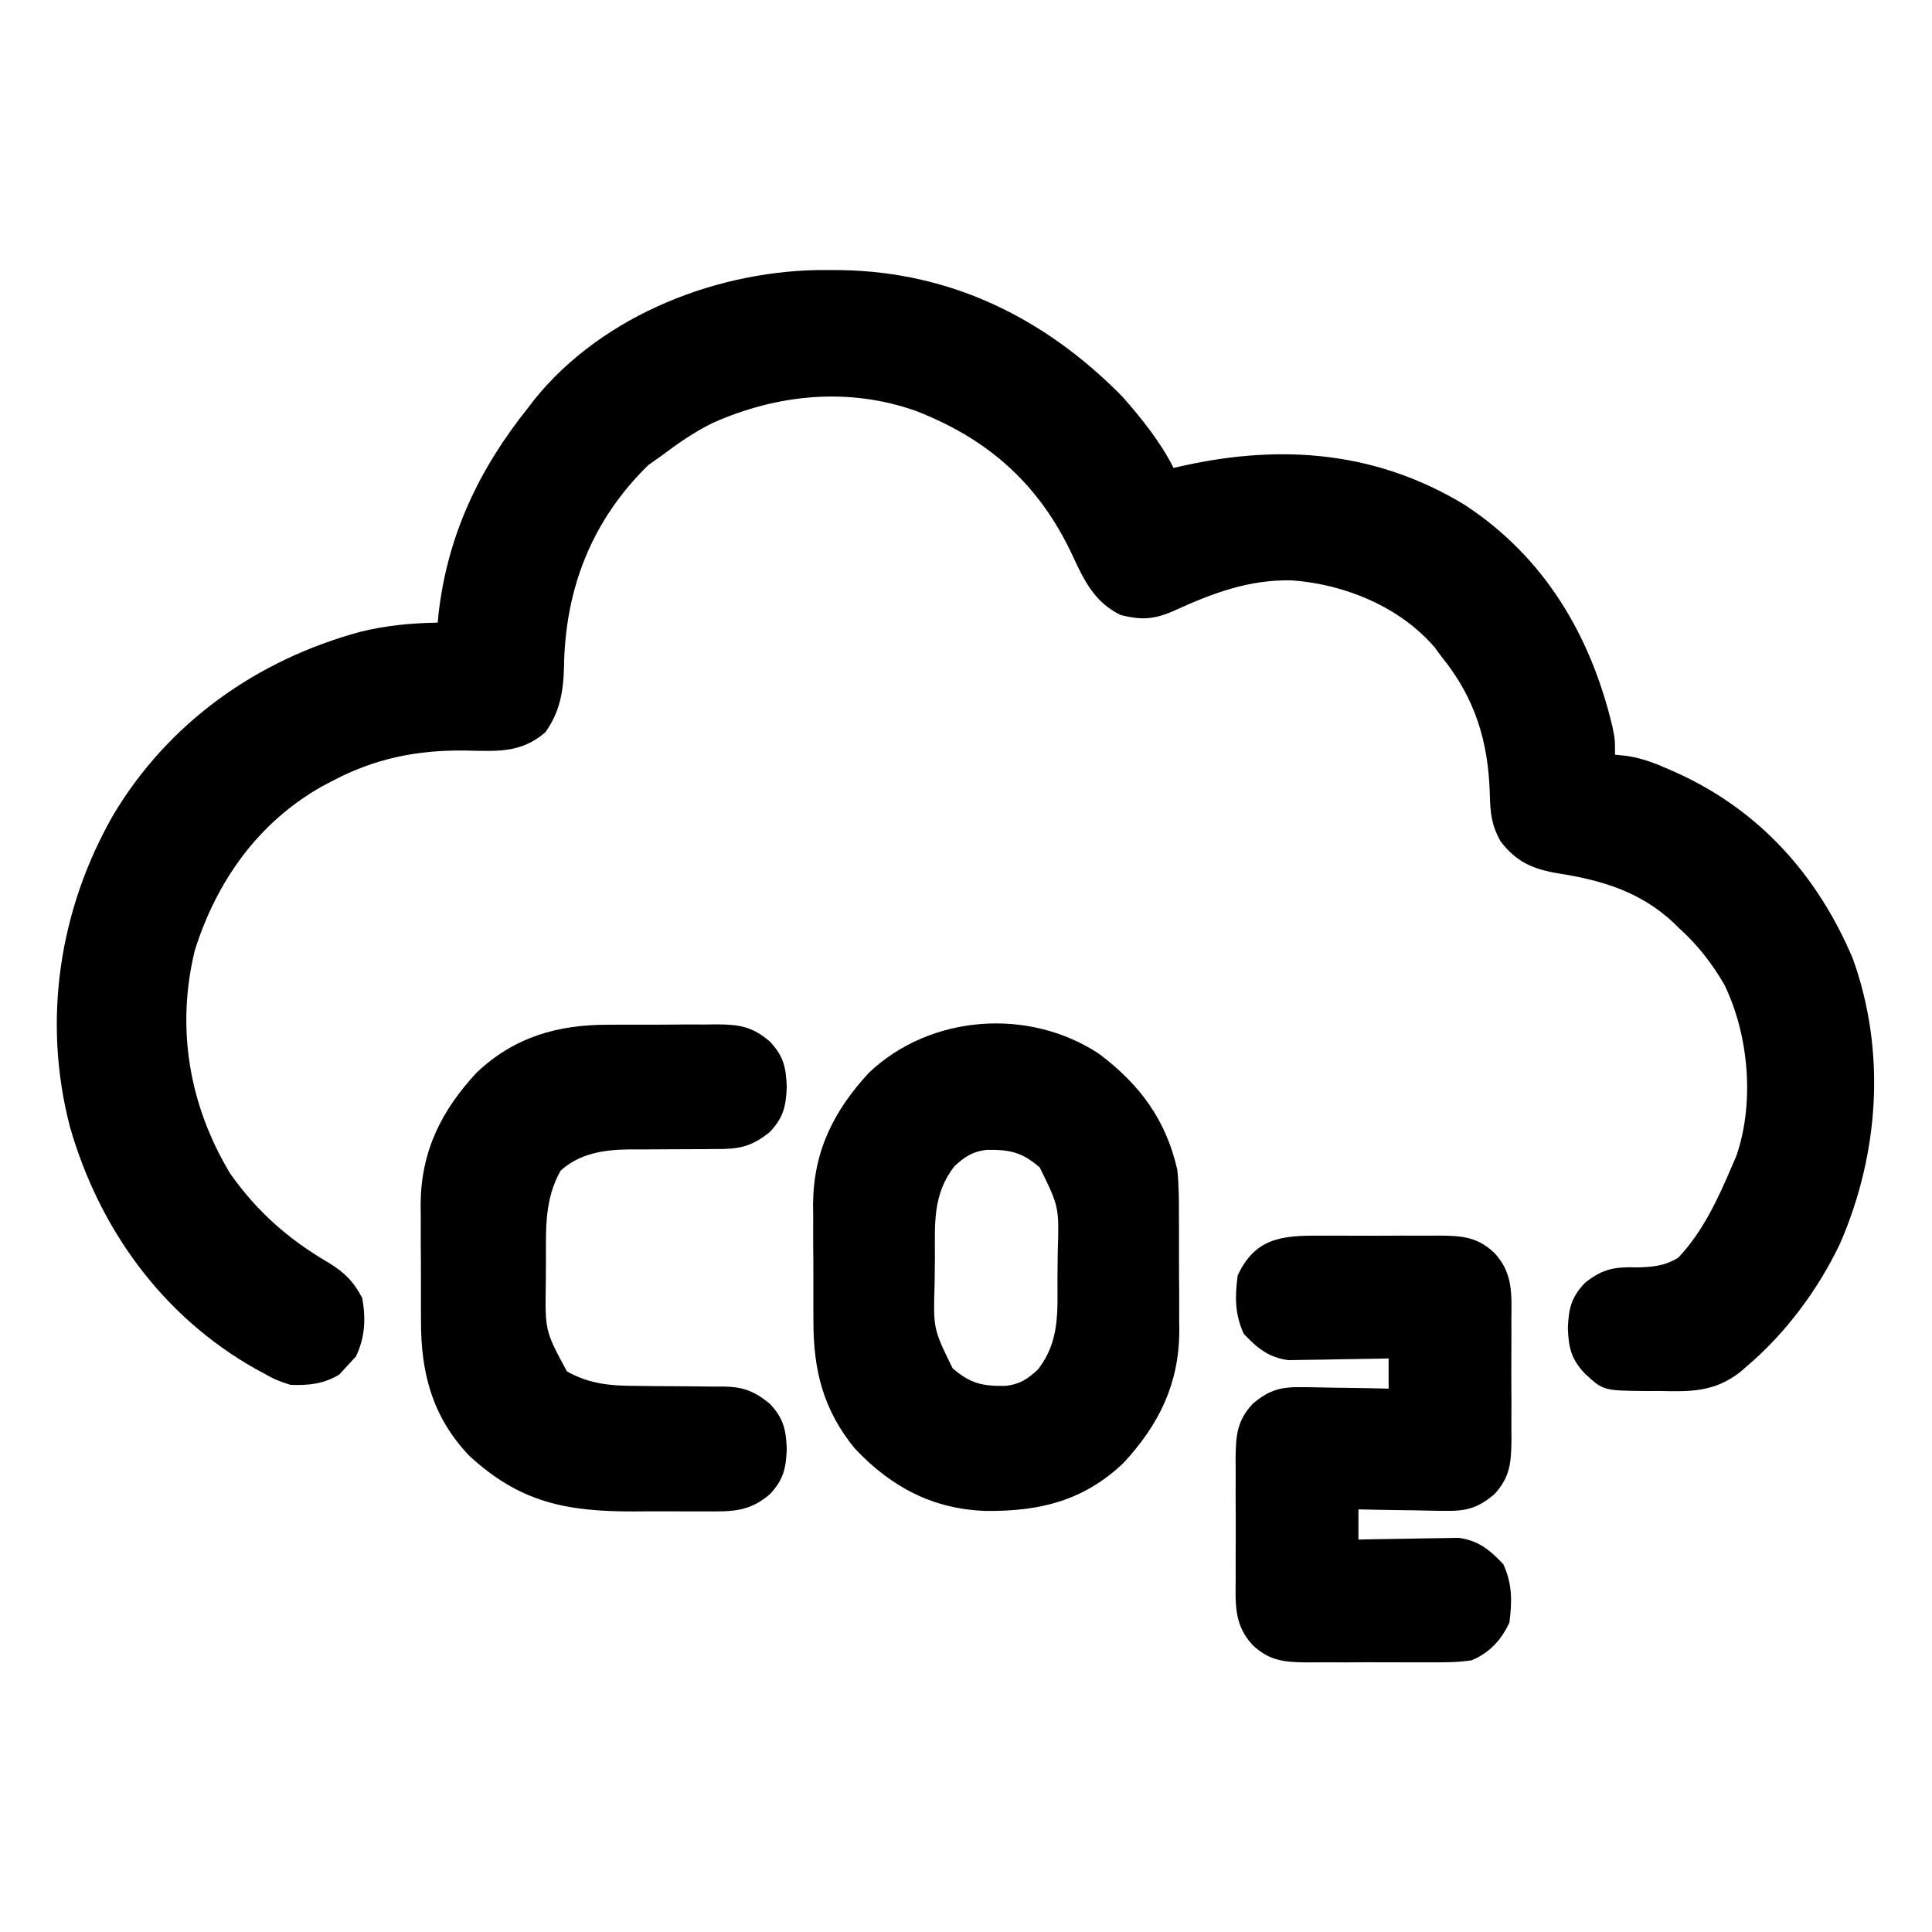 <?xml version="1.0" encoding="UTF-8"?>
<svg version="1.1" xmlns="http://www.w3.org/2000/svg" width="512" height="512">
<path d="M0 0 C1.265 0.008 2.53 0.017 3.833 0.025 C33.016 0.549 57.826 12.826 78.215 33.57 C83.215 39.225 88.364 45.665 91.75 52.438 C92.668 52.233 93.586 52.028 94.531 51.816 C120.724 46.066 145.71 48.128 168.939 62.251 C190.049 76.076 202.289 96.808 208.051 120.969 C208.75 124.438 208.75 124.438 208.75 128.438 C210.245 128.59 210.245 128.59 211.77 128.746 C215.926 129.346 219.622 130.79 223.438 132.5 C224.134 132.811 224.831 133.122 225.55 133.442 C247.347 143.468 262.493 160.601 271.75 182.438 C280.625 207.088 278.757 234.144 268.379 258.004 C262.662 270.054 253.971 281.798 243.75 290.438 C242.879 291.203 242.879 291.203 241.99 291.984 C235.192 297.302 228.958 297.282 220.562 297.062 C219.318 297.069 218.073 297.075 216.791 297.082 C205.621 296.95 205.621 296.95 200.75 292.438 C197.122 288.618 196.44 285.555 196.25 280.438 C196.44 275.32 197.122 272.257 200.75 268.438 C205.434 264.655 208.745 264.113 214.562 264.312 C218.667 264.227 221.942 263.939 225.512 261.723 C232.011 254.906 236.086 246.025 239.75 237.438 C240.134 236.547 240.518 235.656 240.914 234.738 C245.776 220.63 244.2 202.726 237.75 189.438 C234.464 183.764 230.633 178.832 225.75 174.438 C225.274 173.97 224.799 173.502 224.309 173.02 C215.536 164.797 205.396 161.727 193.781 159.906 C187.123 158.801 182.692 156.957 178.438 151.438 C175.984 147.076 175.678 143.81 175.562 138.803 C175.167 124.92 171.652 113.391 162.75 102.438 C162.145 101.616 161.541 100.795 160.918 99.949 C151.656 89.219 137.159 83.293 123.25 82.25 C111.573 81.958 101.99 85.688 91.492 90.465 C86.303 92.673 83.122 92.737 77.75 91.438 C70.875 88.067 68.134 82.473 65.047 75.781 C56.36 57.126 43.129 45.047 23.75 37.438 C5.815 30.98 -13.177 32.857 -30.379 40.524 C-35.367 42.96 -39.823 46.116 -44.25 49.438 C-45.302 50.18 -46.354 50.922 -47.438 51.688 C-62.444 66.361 -69.502 84.504 -69.785 105.233 C-69.939 111.666 -70.878 117.121 -74.723 122.496 C-81.234 128.143 -87.675 127.482 -95.951 127.341 C-108.681 127.164 -119.916 129.419 -131.25 135.438 C-132.092 135.88 -132.934 136.322 -133.801 136.777 C-150.763 146.301 -161.849 161.933 -167.625 180.312 C-172.648 200.869 -169.13 221.382 -158.25 239.438 C-151.084 249.581 -142.814 256.853 -132.173 263.067 C-127.982 265.609 -125.511 268.085 -123.25 272.438 C-122.275 277.943 -122.504 282.891 -124.938 287.938 C-126.082 289.175 -126.082 289.175 -127.25 290.438 C-127.951 291.201 -128.653 291.964 -129.375 292.75 C-133.559 295.206 -137.437 295.62 -142.25 295.438 C-145.031 294.593 -146.813 293.859 -149.25 292.438 C-149.998 292.034 -150.745 291.631 -151.516 291.215 C-176.264 277.245 -192.982 254.053 -200.726 227.026 C-208.036 198.894 -203.613 169.557 -189.25 144.438 C-174.619 119.907 -151.177 103.316 -123.81 95.889 C-116.996 94.192 -110.277 93.562 -103.25 93.438 C-103.138 92.235 -103.138 92.235 -103.023 91.008 C-100.623 70.249 -92.293 52.701 -79.25 36.438 C-78.44 35.378 -78.44 35.378 -77.613 34.297 C-59.358 11.673 -28.377 -0.243 0 0 Z " fill="#000000" transform="translate(219.25,71.562)"/>
<path d="M0 0 C10.746 8.115 17.676 17.407 20.688 30.688 C21.098 34.669 21.132 38.616 21.121 42.617 C21.126 43.729 21.132 44.84 21.137 45.986 C21.143 48.324 21.142 50.662 21.134 53 C21.125 56.546 21.154 60.091 21.186 63.637 C21.187 65.922 21.187 68.207 21.184 70.492 C21.195 71.536 21.206 72.58 21.218 73.656 C21.088 87.604 15.751 98.332 6.375 108.438 C-4.184 118.43 -15.731 121.202 -29.843 121.107 C-43.965 120.696 -55.041 114.85 -64.719 104.625 C-73.131 94.399 -75.783 83.784 -75.746 70.758 C-75.751 69.646 -75.757 68.535 -75.762 67.389 C-75.768 65.051 -75.767 62.713 -75.759 60.375 C-75.75 56.829 -75.779 53.284 -75.811 49.738 C-75.812 47.453 -75.812 45.168 -75.809 42.883 C-75.82 41.839 -75.831 40.795 -75.843 39.719 C-75.713 25.771 -70.376 15.043 -61 4.938 C-44.705 -10.485 -18.584 -12.334 0 0 Z M-38.312 29.688 C-44.252 37.232 -43.528 45.059 -43.553 54.242 C-43.562 56.417 -43.593 58.591 -43.625 60.766 C-43.999 72.828 -43.999 72.828 -38.86 83.292 C-34.141 87.382 -30.909 88.043 -24.852 87.965 C-21.088 87.554 -19.095 86.205 -16.312 83.688 C-10.373 76.143 -11.097 68.316 -11.072 59.133 C-11.063 56.958 -11.032 54.784 -11 52.609 C-10.626 40.547 -10.626 40.547 -15.765 30.083 C-20.484 25.993 -23.716 25.332 -29.773 25.41 C-33.537 25.821 -35.53 27.17 -38.312 29.688 Z " fill="#000000" transform="translate(291.312,279.312)"/>
<path d="M0 0 C1.037 -0.005 2.074 -0.01 3.143 -0.016 C5.317 -0.022 7.492 -0.021 9.667 -0.012 C12.99 -0.004 16.31 -0.033 19.633 -0.064 C21.755 -0.066 23.878 -0.065 26 -0.062 C27.481 -0.079 27.481 -0.079 28.993 -0.097 C34.761 -0.038 38.184 0.53 42.734 4.434 C46.363 8.253 47.044 11.316 47.234 16.434 C47.044 21.551 46.363 24.614 42.734 28.434 C37.766 32.475 34.29 33.003 28.152 32.938 C27.339 32.947 26.525 32.956 25.687 32.966 C23.098 32.995 20.511 32.998 17.922 32.996 C15.344 33 12.767 33.009 10.189 33.037 C8.591 33.053 6.992 33.057 5.394 33.044 C-1.176 33.105 -7.752 34.113 -12.703 38.684 C-16.906 46.081 -16.607 53.901 -16.581 62.139 C-16.578 64.296 -16.602 66.452 -16.627 68.609 C-16.818 81.15 -16.818 81.15 -11.016 91.871 C-5.026 95.275 0.814 95.716 7.52 95.707 C9.201 95.727 10.883 95.748 12.564 95.77 C15.187 95.792 17.809 95.809 20.431 95.814 C22.982 95.824 25.531 95.858 28.082 95.895 C29.249 95.887 29.249 95.887 30.44 95.879 C35.654 95.973 38.569 97.043 42.734 100.434 C46.363 104.253 47.044 107.316 47.234 112.434 C47.044 117.551 46.363 120.614 42.734 124.434 C37.348 129.041 32.834 129.021 26.07 128.965 C25.042 128.969 24.013 128.972 22.954 128.976 C20.78 128.979 18.607 128.972 16.433 128.955 C13.141 128.934 9.851 128.955 6.559 128.98 C-11.248 129.005 -23.561 126.604 -37.016 114.121 C-46.688 103.901 -49.738 92.251 -49.699 78.504 C-49.704 77.392 -49.71 76.281 -49.715 75.135 C-49.721 72.798 -49.72 70.46 -49.712 68.122 C-49.703 64.575 -49.732 61.031 -49.764 57.484 C-49.765 55.199 -49.765 52.914 -49.762 50.629 C-49.773 49.585 -49.784 48.541 -49.796 47.465 C-49.666 33.518 -44.329 22.789 -34.953 12.684 C-24.974 3.239 -13.46 -0.04 0 0 Z " fill="#000000" transform="translate(161.266,271.566)"/>
<path d="M0 0 C1.131 -0.004 2.263 -0.008 3.429 -0.012 C5.816 -0.014 8.203 -0.007 10.59 0.01 C14.238 0.031 17.883 0.01 21.531 -0.016 C23.854 -0.013 26.177 -0.008 28.5 0 C30.131 -0.012 30.131 -0.012 31.796 -0.025 C37.749 0.049 41.696 0.291 46.25 4.531 C51.245 9.897 50.833 15.338 50.781 22.281 C50.787 23.978 50.787 23.978 50.793 25.71 C50.796 28.097 50.788 30.484 50.771 32.871 C50.75 36.519 50.771 40.165 50.797 43.812 C50.794 46.135 50.789 48.458 50.781 50.781 C50.789 51.869 50.797 52.957 50.806 54.077 C50.732 60.03 50.49 63.977 46.25 68.531 C41.823 72.243 38.827 73.02 33.102 72.922 C32.444 72.916 31.787 72.911 31.109 72.905 C29.031 72.883 26.953 72.832 24.875 72.781 C23.457 72.761 22.039 72.743 20.621 72.727 C17.163 72.683 13.707 72.614 10.25 72.531 C10.25 75.171 10.25 77.811 10.25 80.531 C11.127 80.51 12.005 80.489 12.909 80.468 C16.185 80.399 19.461 80.349 22.738 80.312 C24.152 80.291 25.566 80.264 26.98 80.229 C29.021 80.181 31.06 80.158 33.102 80.141 C34.94 80.109 34.94 80.109 36.815 80.077 C42.038 80.768 45.066 83.285 48.625 87.031 C51.023 92.196 51.004 96.931 50.25 102.531 C48.089 107.185 45.01 110.513 40.25 112.531 C36.332 113.118 32.456 113.092 28.5 113.062 C27.369 113.066 26.237 113.07 25.071 113.074 C22.684 113.077 20.297 113.069 17.91 113.053 C14.262 113.031 10.617 113.053 6.969 113.078 C4.646 113.075 2.323 113.07 0 113.062 C-1.088 113.071 -2.175 113.079 -3.296 113.087 C-9.249 113.014 -13.196 112.771 -17.75 108.531 C-22.745 103.165 -22.333 97.725 -22.281 90.781 C-22.285 89.65 -22.289 88.518 -22.293 87.353 C-22.296 84.965 -22.288 82.578 -22.271 80.191 C-22.25 76.544 -22.271 72.898 -22.297 69.25 C-22.294 66.927 -22.289 64.604 -22.281 62.281 C-22.289 61.194 -22.297 60.106 -22.306 58.985 C-22.232 53.032 -21.99 49.086 -17.75 44.531 C-13.323 40.819 -10.327 40.043 -4.602 40.141 C-3.944 40.146 -3.287 40.152 -2.609 40.158 C-0.531 40.18 1.547 40.23 3.625 40.281 C5.043 40.301 6.461 40.32 7.879 40.336 C11.337 40.38 14.793 40.449 18.25 40.531 C18.25 37.891 18.25 35.251 18.25 32.531 C17.373 32.552 16.495 32.573 15.591 32.595 C12.315 32.663 9.039 32.713 5.762 32.751 C4.348 32.771 2.934 32.798 1.52 32.833 C-0.521 32.882 -2.56 32.904 -4.602 32.922 C-5.827 32.943 -7.052 32.964 -8.315 32.985 C-13.538 32.295 -16.566 29.778 -20.125 26.031 C-22.523 20.866 -22.504 16.131 -21.75 10.531 C-17.114 0.547 -9.945 -0.074 0 0 Z " fill="#000000" transform="translate(349.75,327.469)"/>
</svg>
